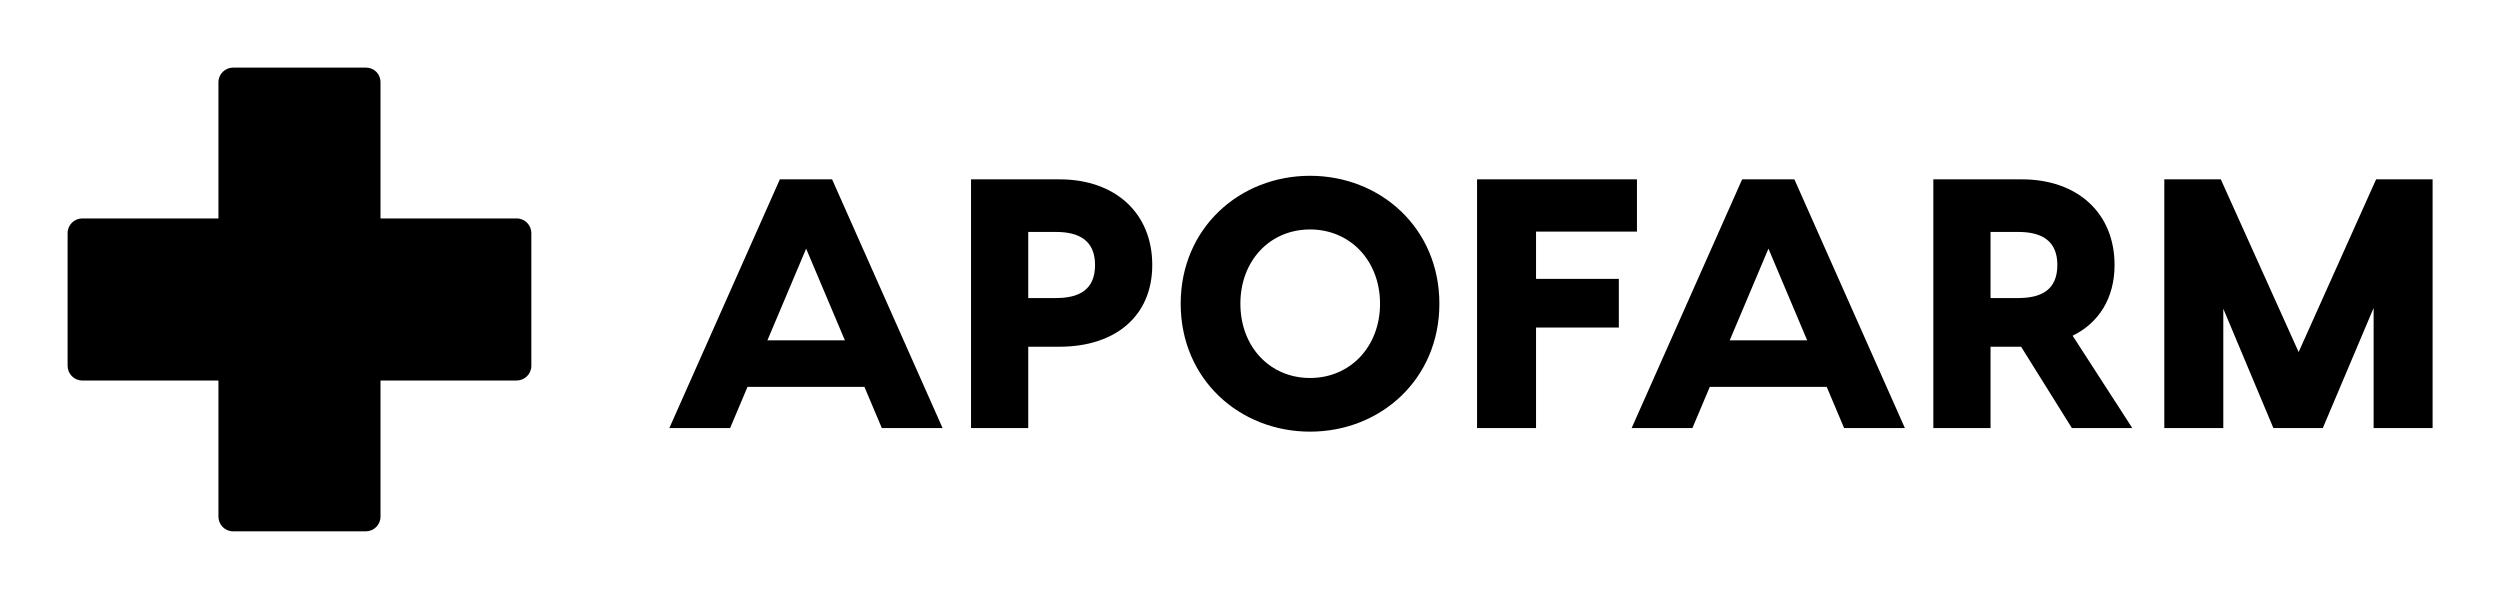 
        <svg xmlns="http://www.w3.org/2000/svg" xmlns:xlink="http://www.w3.org/1999/xlink" version="1.1" width="3171.534" height="760.132" viewBox="0 0 3171.534 760.132">
			
			<g transform="scale(8.577) translate(10, 10)">
				<defs id="SvgjsDefs4755"/><g id="SvgjsG4756" featureKey="Df7oLJ-0" transform="matrix(0.722,0,0,0.722,-1.806,-1.806)" fill="#000"><g xmlns="http://www.w3.org/2000/svg"><path d="M63.6,2.5H36.4c-1.6,0-3,1.3-3,3v27.9H5.5c-1.6,0-3,1.3-3,3v27.2c0,1.6,1.3,3,3,3h27.9v27.9c0,1.6,1.3,3,3,3h27.2     c1.6,0,3-1.3,3-3V66.6h27.9c1.6,0,3-1.3,3-3V36.4c0-1.6-1.3-3-3-3H66.6V5.5C66.6,3.8,65.3,2.5,63.6,2.5z"/></g></g><g id="SvgjsG4757" featureKey="Ua4uQk-0" transform="matrix(2.628,0,0,2.628,87.949,0.759)" fill="#000"><path d="M12.36 20 l-0.98 -2.32 l-6.58 0 l-0.98 2.32 l-3.42 0 l6.22 -14 l2.94 0 l6.22 14 l-3.42 0 z M5.92 15.06 l4.36 0 l-2.18 -5.16 z M22.36 6 c3.14 0 5.22 1.9 5.22 4.82 c0 2.88 -2.08 4.6 -5.22 4.6 l-1.76 0 l0 4.58 l-3.22 0 l0 -14 l4.98 0 z M22.16 12.68 c1.3 0 2.2 -0.46 2.2 -1.86 c0 -1.38 -0.9 -1.86 -2.2 -1.86 l-1.56 0 l0 3.72 l1.56 0 z M36.46 5.8 c3.96 0 7.28 2.94 7.28 7.2 s-3.32 7.2 -7.28 7.2 s-7.28 -2.94 -7.28 -7.2 s3.32 -7.2 7.28 -7.2 z M36.46 17.18 c2.26 0 3.94 -1.76 3.94 -4.18 s-1.68 -4.18 -3.94 -4.18 s-3.92 1.76 -3.92 4.18 s1.66 4.18 3.92 4.18 z M54.86 8.94 l-5.68 0 l0 2.66 l4.66 0 l0 2.74 l-4.66 0 l0 5.66 l-3.32 0 l0 -14 l9 0 l0 2.94 z M66.52 20 l-0.98 -2.32 l-6.58 0 l-0.98 2.32 l-3.42 0 l6.22 -14 l2.94 0 l6.22 14 l-3.42 0 z M60.08 15.06 l4.36 0 l-2.18 -5.16 z M79.34 20 l-2.86 -4.58 l-1.72 0 l0 4.58 l-3.22 0 l0 -14 l4.98 0 c3.14 0 5.22 1.9 5.22 4.82 c0 1.86 -0.88 3.26 -2.36 3.98 l3.36 5.2 l-3.4 0 z M74.76 8.96 l0 3.72 l1.56 0 c1.3 0 2.2 -0.46 2.2 -1.86 c0 -1.38 -0.9 -1.86 -2.2 -1.86 l-1.56 0 z M99.64 6 l0 14 l-3.32 0 l0 -6.76 l-2.86 6.76 l-2.78 0 l-2.82 -6.72 l0 6.72 l-3.32 0 l0 -14 l3.18 0 l4.38 9.72 l4.36 -9.72 l3.18 0 z"/></g>
			</g>
		</svg>
	